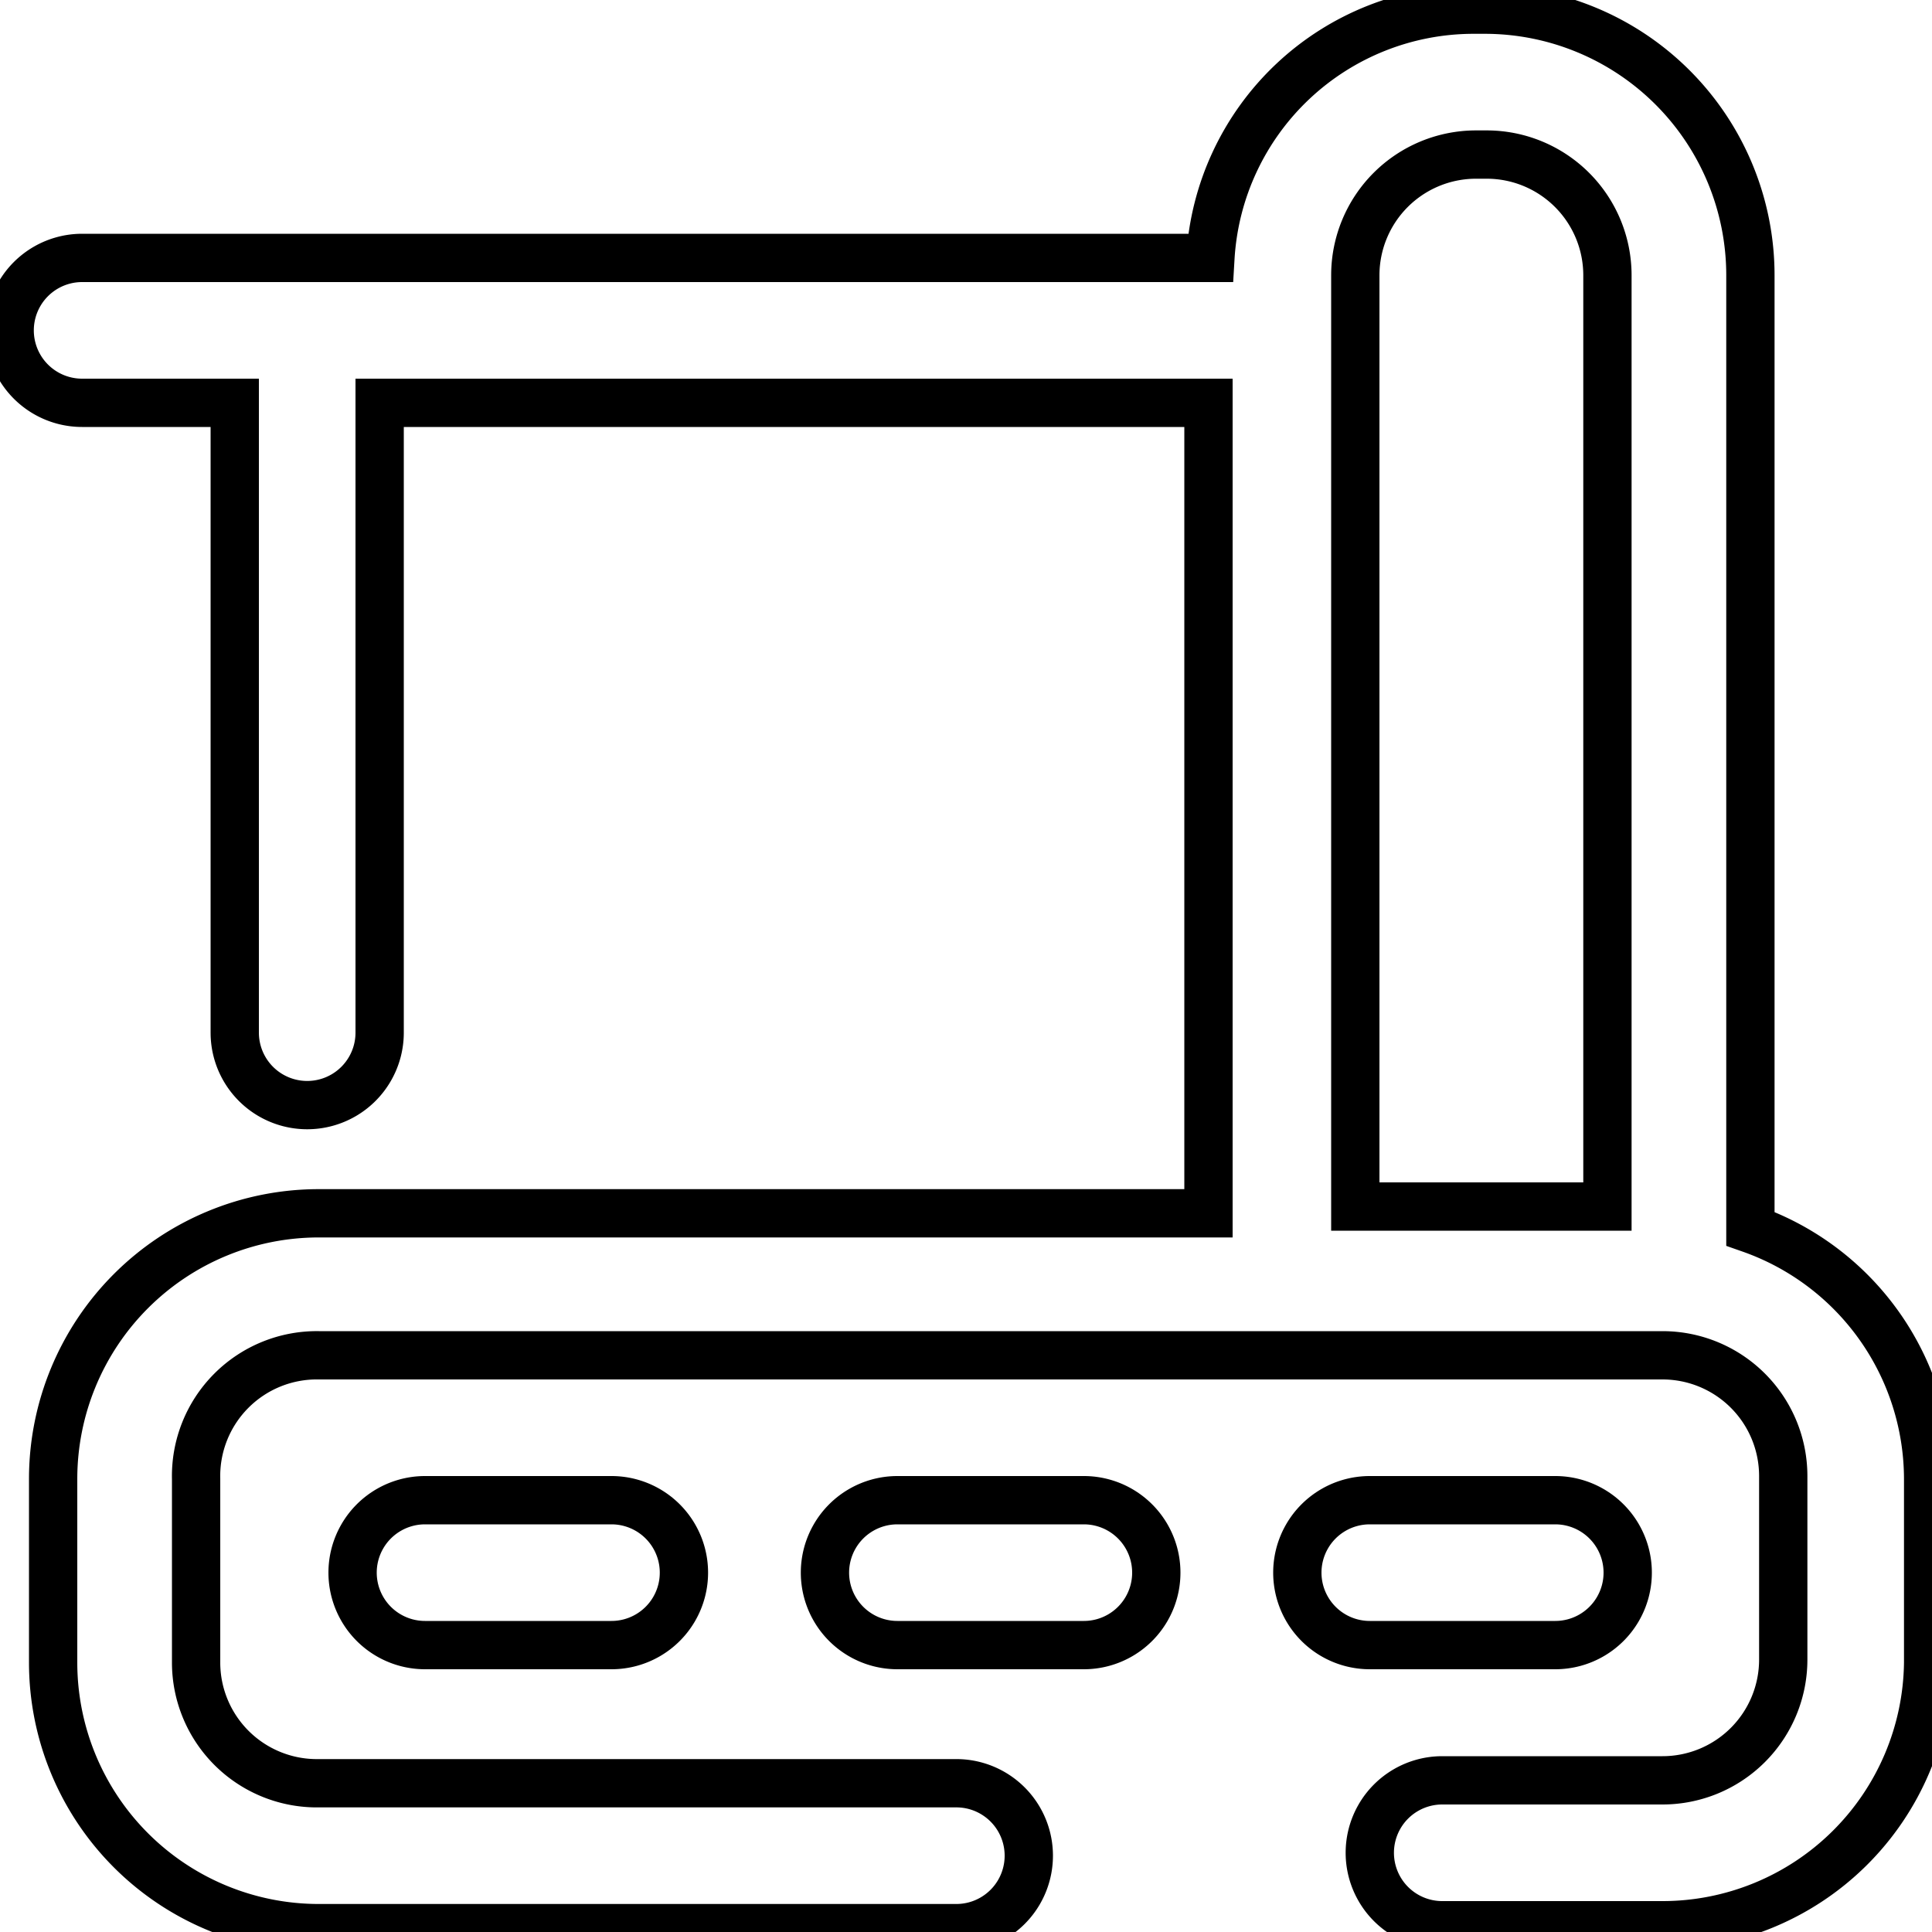<svg data-v-9833e8b2="" version="1.1" xmlns="http://www.w3.org/2000/svg" xmlns:xlink="http://www.w3.org/1999/xlink" width="25" height="25"><g data-v-9833e8b2=""><path data-v-9833e8b2="" transform="scale(0.125)" fill="none" stroke="currentColor" paint-order="fill stroke markers" d="m161,170.3a7.5,7.5 0 0 0 0,-15l-19.2,0a7.5,7.5 0 0 0 0,15l19.2,0zm-48.8,0a7.5,7.5 0 1 0 0,-15l-19.3,0a7.5,7.5 0 0 0 0,15l19.3,0zm-48.9,0a7.5,7.5 0 1 0 0,-15l-19.3,0a7.5,7.5 0 0 0 0,15l19.3,0z" stroke-width="5" stroke-miterlimit="10" stroke-dasharray=""></path><path data-v-9833e8b2="" transform="scale(0.125)" fill="none" stroke="currentColor" paint-order="fill stroke markers" d="m199.601,172.1l0,-19a27.5,27.5 0 0 0 -18.4,-25.9l0,-98.7a27.5,27.5 0 0 0 -27.5,-27.5l-1.1,0a27.3,27.3 0 0 0 -27.3,25.7l-116.8,0a7.5,7.5 0 1 0 0,15l15.8,0l0,65.2a7.5,7.5 0 0 0 15,0l0,-65.2l85.8,0l0,83.9l-92.1,0a27.5,27.5 0 0 0 -27.5,27.5l0,19a27.5,27.5 0 0 0 27.5,27.5l66,0a7.5,7.5 0 0 0 0,-15l-66,0a12.5,12.5 0 0 1 -12.7,-12.5l0,-19a12.5,12.5 0 0 1 12.7,-12.8l139.1,0a12.5,12.5 0 0 1 12.5,12.5l0,19a12.5,12.5 0 0 1 -12.5,12.5l-22.8,0a7.5,7.5 0 1 0 0,15l22.8,0a27.5,27.5 0 0 0 27.5,-27.2zm-59.3,-143.6a12.5,12.5 0 0 1 12.5,-12.5l1.1,0a12.5,12.5 0 0 1 12.5,12.5l0,96.4l-26.1,0l0,-96.4z" stroke-width="5" stroke-miterlimit="10" stroke-dasharray=""></path></g></svg>